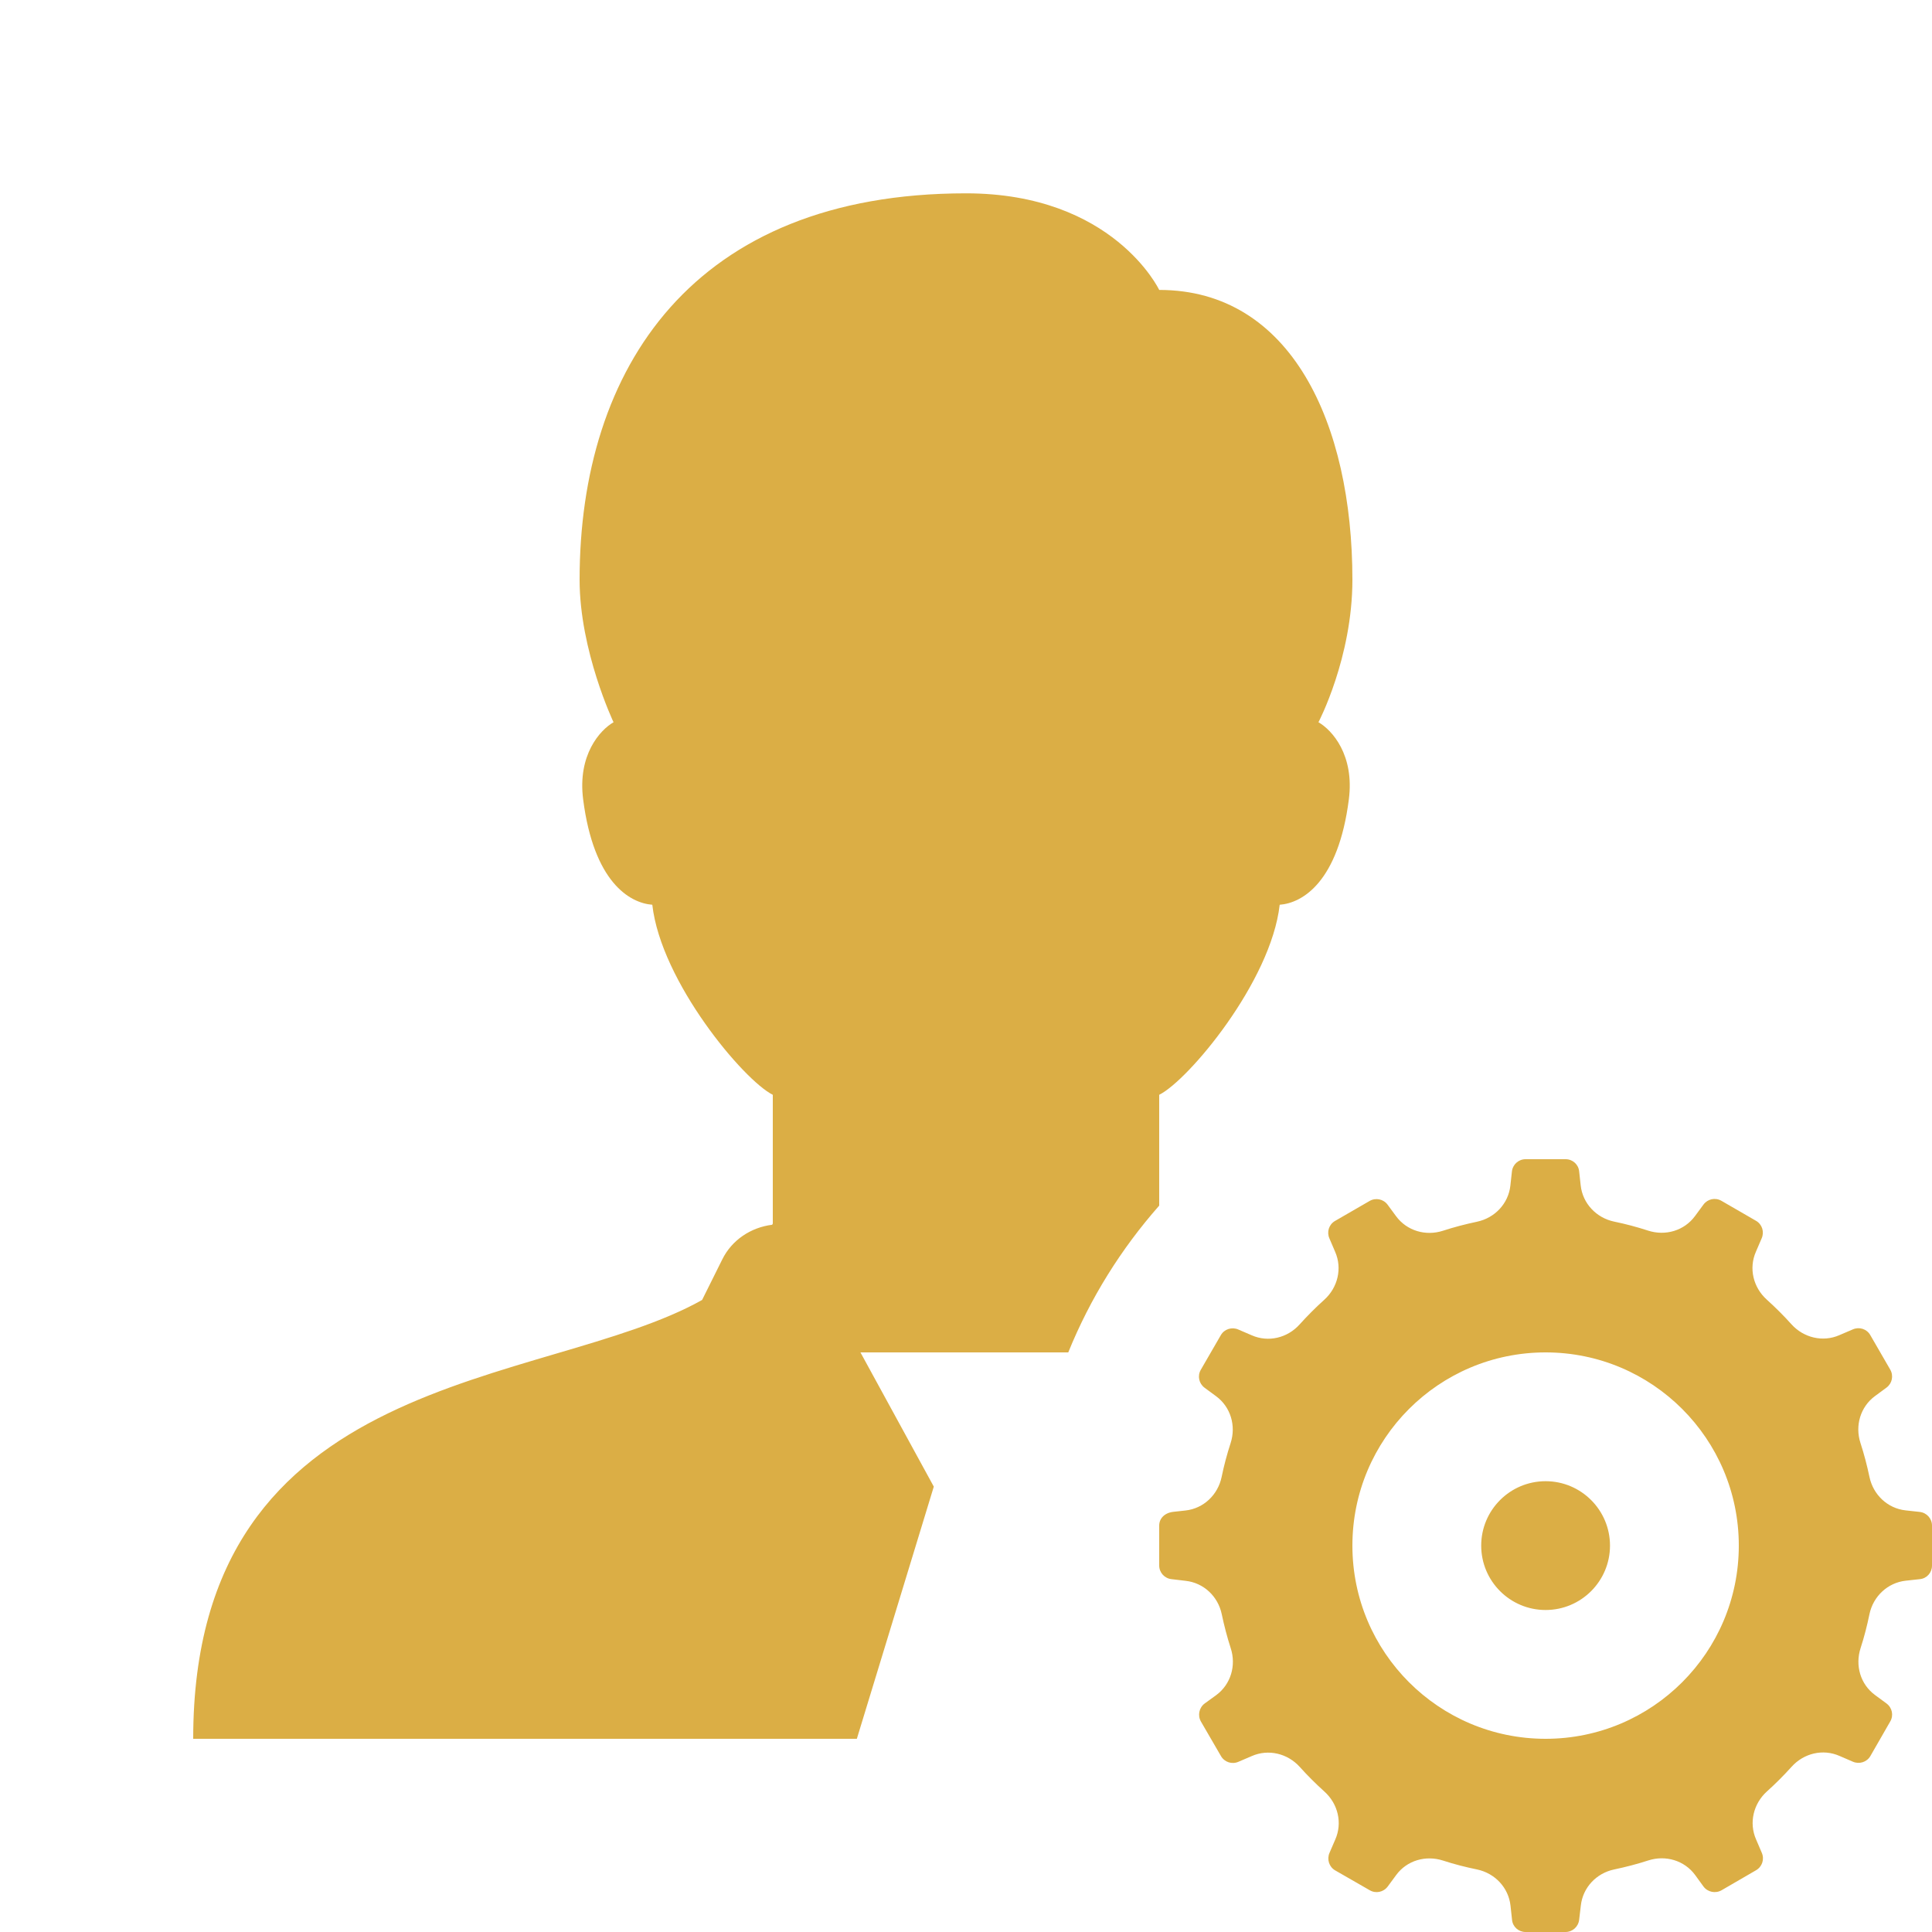 <?xml version="1.0" encoding="utf-8"?>
<svg xmlns="http://www.w3.org/2000/svg" viewBox="0 0 30 30" fill="#dbae45"><path d="M 15 3.002 C 10.758 3.002 9 5.723 9 9.002 C 9 10.106 9.527 11.215 9.527 11.215 C 9.315 11.337 8.967 11.724 9.055 12.412 C 9.219 13.695 9.775 14.022 10.129 14.049 C 10.264 15.246 11.55 16.777 12 17 L 12 19 C 11.998 19.007 11.992 19.011 11.99 19.018 C 11.66 19.059 11.364 19.254 11.215 19.557 L 10.902 20.186 C 8.434 21.569 3 21.226 3 27 L 13.305 27 L 14.5 23.084 L 13.361 21 L 14.973 21 L 16.588 21 C 16.929 20.158 17.409 19.391 18 18.721 L 18 17 C 18.45 16.777 19.736 15.246 19.871 14.049 C 20.225 14.022 20.781 13.695 20.945 12.412 C 21.033 11.723 20.685 11.337 20.473 11.215 C 20.473 11.215 21 10.213 21 9.002 C 21 6.574 20.047 4.502 18 4.502 C 18 4.502 17.289 3.002 15 3.002 z M 23.689 18 C 23.58 18 23.489 18.082 23.477 18.191 L 23.453 18.41 C 23.422 18.691 23.21 18.913 22.934 18.971 C 22.754 19.009 22.578 19.055 22.406 19.111 C 22.138 19.198 21.845 19.112 21.678 18.885 L 21.547 18.707 C 21.482 18.619 21.363 18.594 21.268 18.648 L 20.73 18.959 C 20.635 19.014 20.599 19.13 20.643 19.23 L 20.732 19.438 C 20.845 19.695 20.773 19.993 20.564 20.182 C 20.429 20.303 20.302 20.431 20.18 20.566 C 19.991 20.776 19.694 20.848 19.436 20.734 L 19.229 20.645 C 19.129 20.601 19.012 20.637 18.957 20.732 L 18.646 21.27 C 18.591 21.365 18.617 21.484 18.705 21.549 L 18.883 21.68 C 19.11 21.847 19.196 22.139 19.109 22.408 C 19.053 22.58 19.006 22.756 18.969 22.936 C 18.911 23.212 18.689 23.424 18.408 23.455 L 18.225 23.475 C 18.083 23.489 18 23.58 18 23.689 L 18 24.309 C 18 24.418 18.082 24.509 18.191 24.521 L 18.41 24.547 C 18.691 24.578 18.913 24.788 18.971 25.064 C 19.009 25.244 19.055 25.422 19.111 25.594 C 19.198 25.862 19.112 26.155 18.885 26.322 L 18.707 26.451 C 18.619 26.516 18.594 26.637 18.648 26.732 L 18.959 27.268 C 19.014 27.363 19.13 27.401 19.23 27.357 L 19.438 27.268 C 19.695 27.155 19.993 27.227 20.182 27.436 C 20.303 27.571 20.431 27.698 20.566 27.82 C 20.776 28.009 20.848 28.306 20.734 28.564 L 20.645 28.77 C 20.601 28.87 20.637 28.988 20.732 29.043 L 21.27 29.352 C 21.365 29.407 21.484 29.381 21.549 29.293 L 21.68 29.115 C 21.847 28.888 22.139 28.804 22.408 28.891 C 22.58 28.947 22.756 28.992 22.936 29.029 C 23.212 29.087 23.424 29.31 23.455 29.59 L 23.479 29.811 C 23.489 29.919 23.58 30 23.689 30 L 24.309 30 C 24.418 30 24.509 29.918 24.521 29.809 L 24.547 29.59 C 24.578 29.309 24.788 29.087 25.064 29.029 C 25.244 28.991 25.422 28.945 25.594 28.889 C 25.862 28.802 26.155 28.888 26.322 29.115 L 26.451 29.293 C 26.516 29.381 26.637 29.406 26.732 29.352 L 27.268 29.041 C 27.363 28.986 27.401 28.87 27.357 28.77 L 27.268 28.562 C 27.155 28.305 27.227 28.007 27.436 27.818 C 27.571 27.697 27.698 27.569 27.82 27.434 C 28.009 27.224 28.306 27.152 28.564 27.266 L 28.77 27.355 C 28.87 27.399 28.988 27.363 29.043 27.268 L 29.352 26.73 C 29.407 26.635 29.381 26.516 29.293 26.451 L 29.115 26.32 C 28.888 26.153 28.804 25.861 28.891 25.592 C 28.947 25.42 28.992 25.244 29.029 25.064 C 29.087 24.788 29.311 24.576 29.592 24.545 C 29.672 24.536 29.747 24.528 29.811 24.521 C 29.919 24.511 30 24.42 30 24.311 L 30 23.689 C 30 23.58 29.918 23.489 29.809 23.477 L 29.59 23.453 C 29.309 23.422 29.087 23.21 29.029 22.934 C 28.991 22.754 28.945 22.578 28.889 22.406 C 28.802 22.138 28.888 21.845 29.115 21.678 L 29.293 21.547 C 29.381 21.482 29.406 21.363 29.352 21.268 L 29.041 20.73 C 28.986 20.635 28.87 20.599 28.77 20.643 L 28.562 20.732 C 28.305 20.845 28.007 20.773 27.818 20.564 C 27.697 20.429 27.569 20.302 27.434 20.18 C 27.224 19.991 27.152 19.694 27.266 19.436 L 27.355 19.229 C 27.399 19.129 27.363 19.012 27.268 18.957 L 26.73 18.646 C 26.635 18.591 26.516 18.617 26.451 18.705 L 26.32 18.883 C 26.153 19.11 25.861 19.196 25.592 19.109 C 25.42 19.053 25.244 19.006 25.064 18.969 C 24.788 18.911 24.576 18.688 24.545 18.408 L 24.521 18.189 C 24.511 18.082 24.42 18 24.311 18 L 23.689 18 z M 24 21 C 25.657 21 27 22.343 27 24 C 27 25.657 25.657 27 24 27 C 22.343 27 21 25.657 21 24 C 21 22.343 22.343 21 24 21 z M 24 23 C 23.448 23 23 23.448 23 24 C 23 24.552 23.448 25 24 25 C 24.552 25 25 24.552 25 24 C 25 23.448 24.552 23 24 23 z" fill="#dbae45"/></svg>
